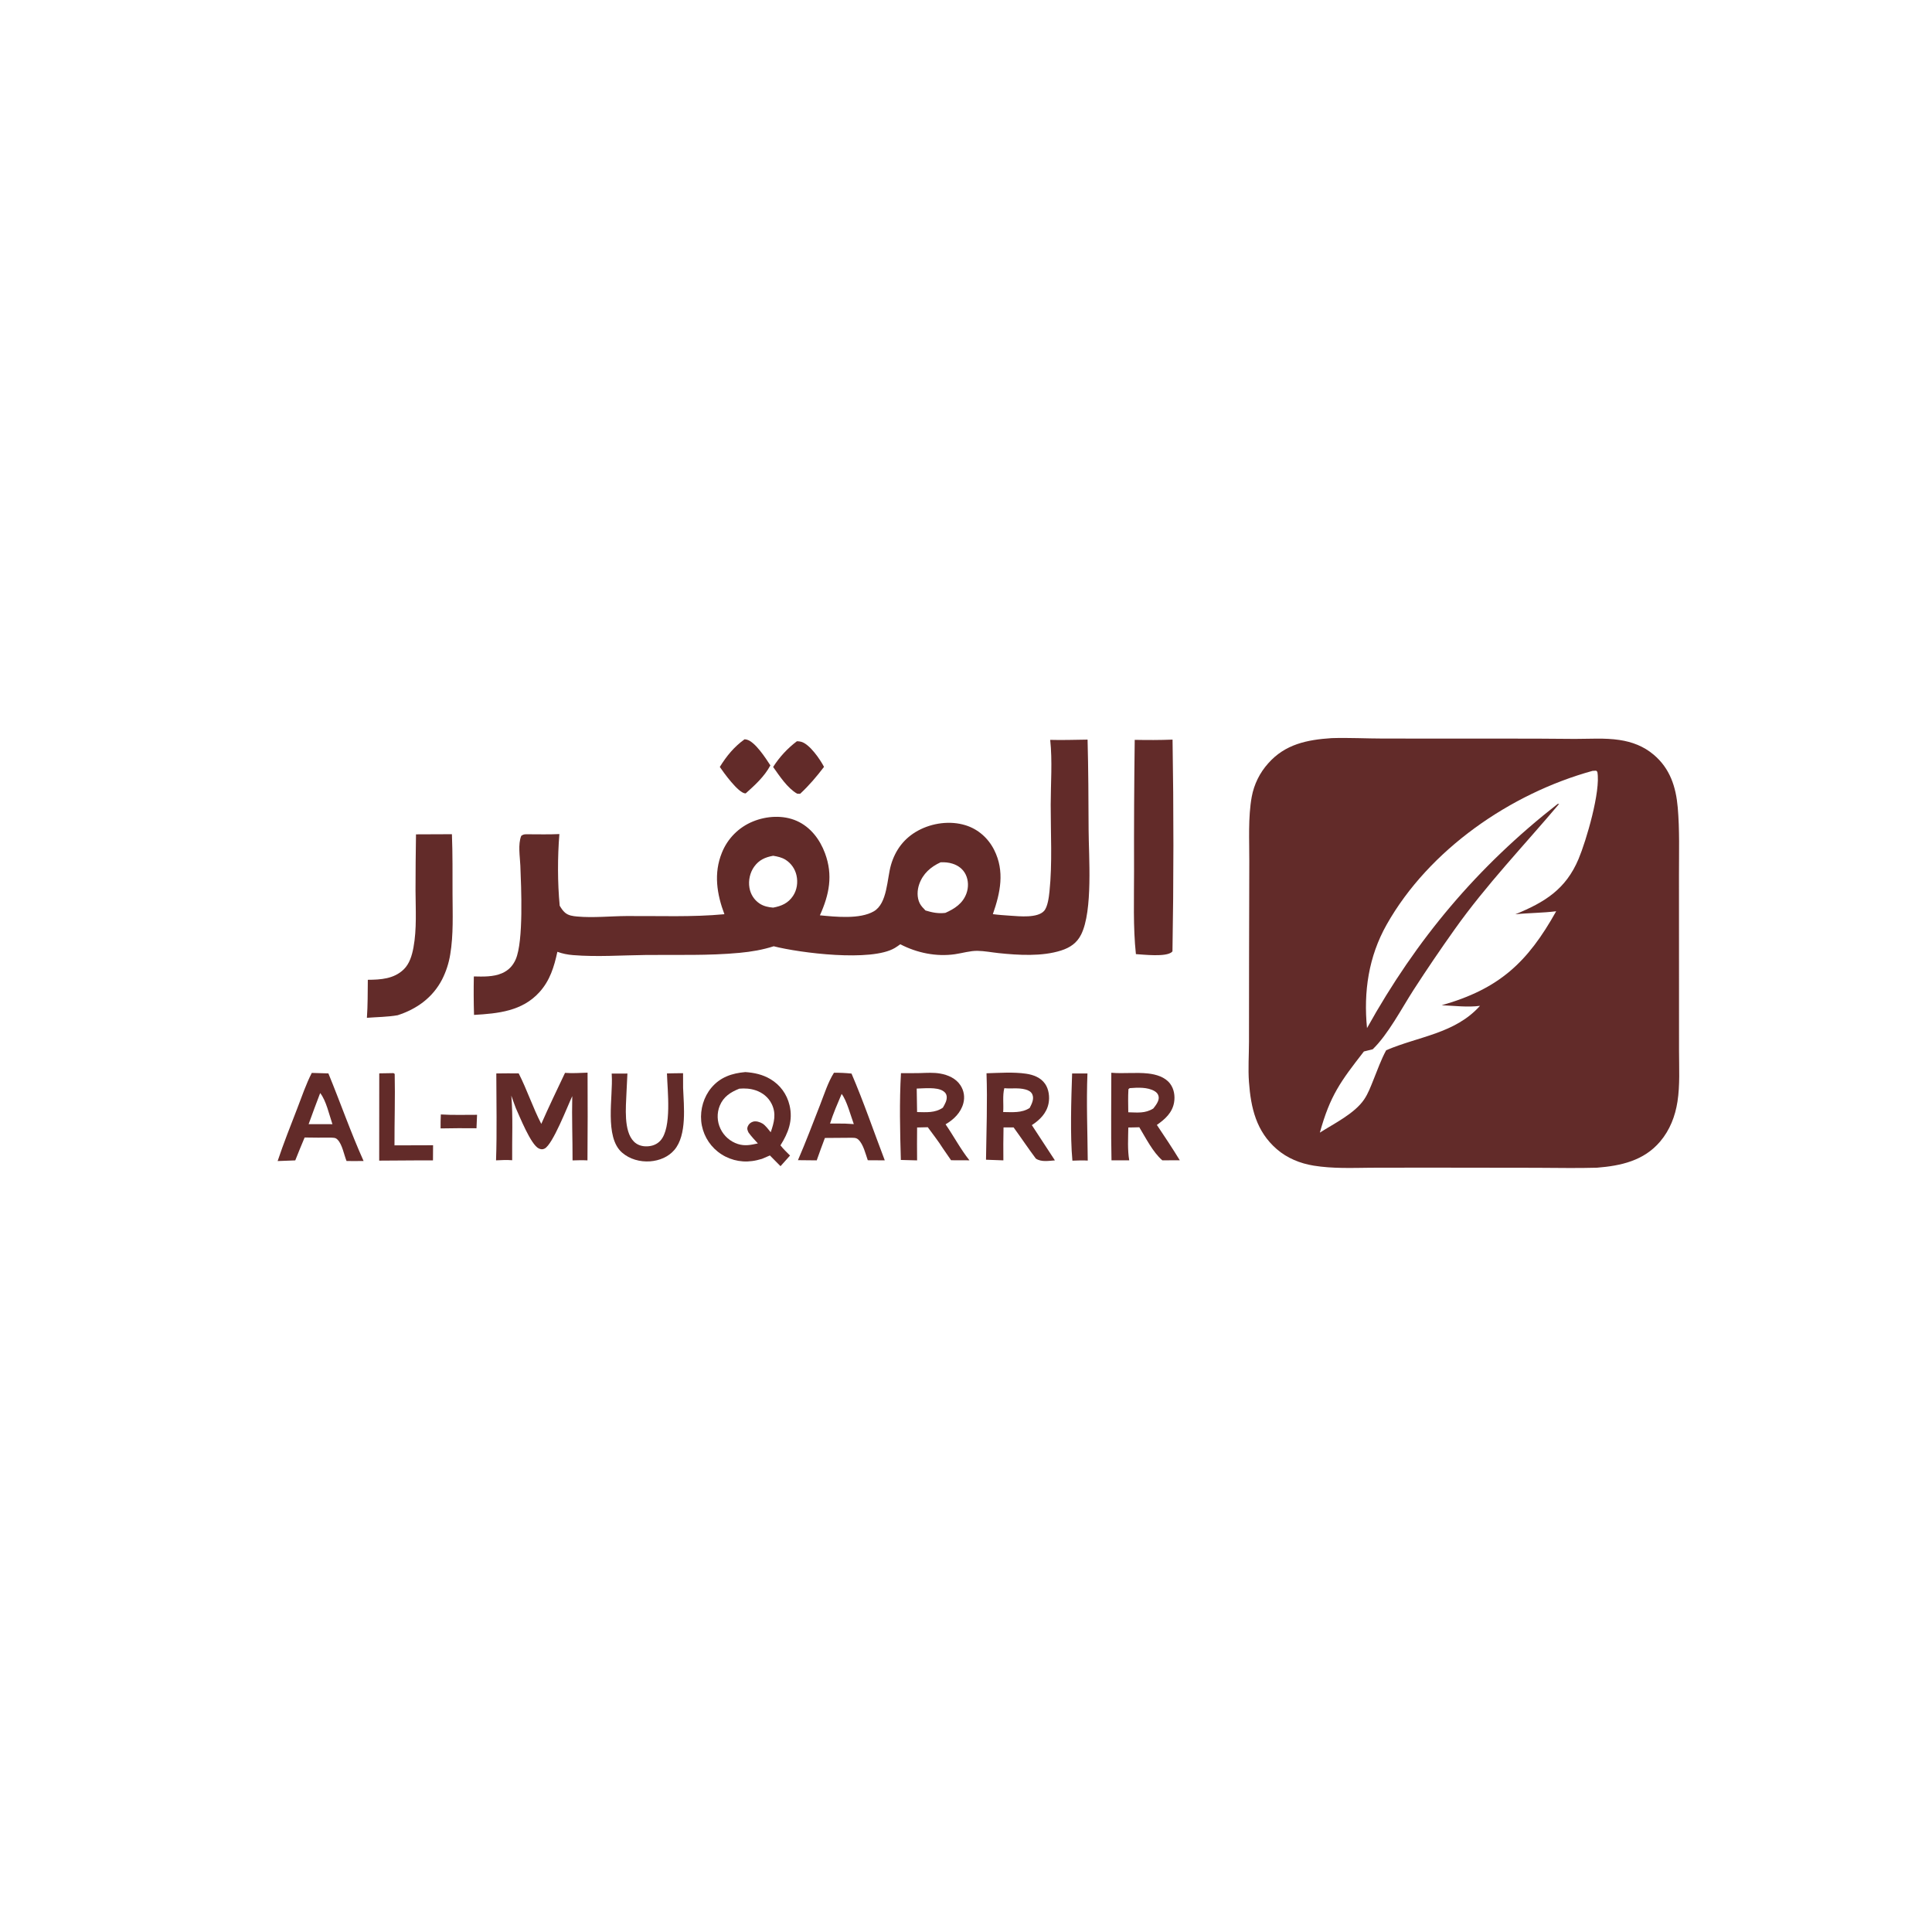 <?xml version="1.0" encoding="utf-8" ?>
<svg xmlns="http://www.w3.org/2000/svg" xmlns:xlink="http://www.w3.org/1999/xlink" width="1024" height="1024">
	<path fill="#622B29" d="M705.808 391.221C714.951 390.941 724.145 391.436 733.298 391.451L796.86 391.47C809.477 391.454 822.094 391.509 834.711 391.636C842.582 391.648 850.506 391.032 858.328 392.2C865.113 393.212 871.21 395.547 876.486 400.003C885.145 407.317 888.283 417.016 889.241 428.017C890.271 439.842 889.886 451.857 889.892 463.718L889.912 518.491L889.921 556.867C889.928 565.724 890.459 575.113 889.099 583.865C887.887 591.657 885.057 598.956 879.926 605.016C871.289 615.218 859.132 617.902 846.38 618.912C835.657 619.233 824.867 618.968 814.135 618.952L755.31 618.873L726.72 618.921C716.589 619.018 706.362 619.447 696.317 617.819C689.095 616.65 682.27 613.89 676.709 609.068C665.844 599.647 662.978 587.245 661.978 573.472C661.466 566.427 661.976 559.255 661.99 552.185L662.029 508.561L662.151 456.497C662.188 445.352 661.468 433.352 663.434 422.367C664.652 415.741 667.682 409.582 672.189 404.574C681.152 394.418 692.847 392.074 705.808 391.221ZM724.546 544.915C750.819 497.722 782.988 459.427 825.561 426.124L826.396 426.054C807.679 448.231 787.766 468.929 770.916 492.693C763.421 503.228 756.161 513.928 749.141 524.785C742.95 534.412 735.735 548.249 727.566 556.137L722.899 557.297C710.531 573.191 705.006 580.608 699.549 600.311C707.091 595.497 717.906 590.232 722.98 582.794C725.177 579.574 726.515 575.876 727.972 572.284C730.076 567.101 732.025 561.556 734.702 556.651C751.868 549.276 771.24 547.856 784.427 533.11C777.983 534.005 770.647 533.052 764.119 532.803C794.647 524.119 809.648 510.116 824.812 482.983C817.628 483.909 810.356 483.822 803.157 484.593C818.899 478.153 829.933 471.267 836.677 455.254C840.7 445.704 848.503 419.292 846.628 409.098L845.997 408.482L844.11 408.566C800.539 420.572 757.388 450.336 734.964 490.042C725.381 507.01 722.653 525.651 724.546 544.915Z"/>
	<path fill="#622B29" d="M556.625 392.143C563.199 392.348 569.856 392.075 576.437 392.012C576.862 407.935 576.919 423.691 576.982 439.616C577.038 453.873 579.339 482.599 573.036 495.289C570.782 499.829 567.168 502.266 562.398 503.792C552.265 507.031 539.762 506.263 529.333 505.171C525.651 504.786 521.832 504.036 518.135 503.968C514.244 503.896 510.08 505.177 506.218 505.743C496.299 507.197 486.005 505.066 477.17 500.476C476.243 501.159 475.286 501.834 474.299 502.427C461.86 509.893 424.006 505.098 410.076 501.54C404.099 503.46 398.252 504.43 392.004 505.023C375.491 506.591 358.84 505.976 342.278 506.161C329.57 506.302 316.421 507.274 303.749 506.229C300.786 505.985 298.218 505.484 295.418 504.475C293.698 512.453 291.491 519.7 285.892 525.885C276.775 535.956 264.011 537.183 251.243 537.921C251.04 531.127 251.007 524.329 251.144 517.533C256.046 517.643 261.49 517.826 266.069 515.835C269.498 514.344 271.837 511.911 273.331 508.5C277.553 498.861 276.244 470.151 275.795 458.816C275.607 454.079 274.437 447.463 276.28 442.995C277.62 442.021 278.25 442.215 279.875 442.18C285.402 442.194 290.96 442.328 296.482 442.073C295.497 454.321 295.489 467.788 296.651 480.048C297.461 481.379 298.268 482.692 299.467 483.715C301.301 485.281 303.606 485.561 305.925 485.772C314.392 486.541 323.526 485.575 332.083 485.518C349.172 485.403 366.956 486.165 383.949 484.551C379.935 473.89 378.19 462.885 382.6 452.009C385.594 444.474 391.529 438.483 399.036 435.419C406.263 432.438 415.095 431.895 422.322 435.106C429.606 438.342 434.568 444.933 437.275 452.251C441.585 463.905 439.532 474.134 434.563 485.14C442.876 485.932 455.721 487.325 463.148 483.013C470.386 478.812 470.098 465.745 472.243 458.406C474.573 450.432 479.301 444.182 486.646 440.207C494.116 436.165 503.57 434.879 511.74 437.399C518.436 439.465 523.792 444.249 526.927 450.479C532.62 461.794 530.212 473.166 526.231 484.519C529.352 484.929 532.495 485.139 535.635 485.35C540.356 485.666 549.87 486.677 553.362 482.828C555.308 480.683 555.947 475.421 556.244 472.553C557.797 457.546 556.872 441.653 556.891 426.541C556.905 415.339 557.834 403.248 556.625 392.143ZM501.062 483.846C505.969 481.655 510.254 478.9 512.216 473.595C513.401 470.392 513.344 466.615 511.839 463.523C510.429 460.625 507.947 458.759 504.915 457.783C502.793 457.099 500.783 456.966 498.574 457.023C493.287 459.435 489.147 463.069 487.189 468.699C486.093 471.849 485.954 475.654 487.443 478.711C488.169 480.2 489.39 481.39 490.527 482.569C494.154 483.667 497.228 484.3 501.062 483.846ZM409.783 481.057C414.197 480.244 417.751 478.717 420.321 474.858C422.432 471.689 422.996 467.647 422.161 463.965C421.408 460.548 419.325 457.572 416.373 455.694C414.344 454.424 412.121 453.966 409.796 453.575C405.564 454.356 402.332 455.758 399.748 459.335C397.468 462.493 396.573 466.694 397.22 470.524C397.799 473.944 399.662 476.918 402.541 478.86C404.707 480.322 407.213 480.857 409.783 481.057Z"/>
	<path fill="#622B29" d="M601.426 392.134C608.089 392.27 614.816 392.273 621.475 392.013C622.096 429.41 622.081 466.816 621.43 504.213C621.321 504.337 621.226 504.476 621.103 504.586C618.007 507.365 606.087 505.931 602.053 505.704C600.515 491.3 601.095 476.179 601.072 461.704C601.006 438.513 601.124 415.322 601.426 392.134Z"/>
	<path fill="#622B29" d="M220.487 442.222L239.527 442.144C239.948 452.7 239.819 463.277 239.851 473.839C239.884 484.414 240.386 495.385 238.635 505.854C237.89 510.498 236.426 514.998 234.293 519.19C229.3 528.782 220.882 534.835 210.745 538.1C205.347 539.036 199.915 539.038 194.467 539.459C194.952 532.779 194.866 526.01 194.952 519.312C201.785 519.276 208.816 518.836 214.008 513.776C217.077 510.786 218.369 506.351 219.136 502.236C220.97 492.39 220.269 481.822 220.235 471.83C220.244 461.96 220.328 452.09 220.487 442.222Z"/>
	<path fill="#622B29" d="M395.047 568.222C399.746 568.54 404.2 569.505 408.295 571.931C413.522 575.028 417.08 579.924 418.479 585.828C420.377 593.833 417.851 600.396 413.654 607.063C415.194 609.014 416.976 610.715 418.738 612.461L413.688 618.103L408.065 612.416L403.85 614.219C402.149 614.731 400.442 615.15 398.678 615.38C392.205 616.284 385.644 614.51 380.509 610.467C375.462 606.483 372.263 600.608 371.656 594.206C371.071 587.936 372.999 581.336 377.062 576.499C381.775 570.888 387.993 568.828 395.047 568.222ZM401.687 606.033C399.953 604.152 398.2 602.319 396.715 600.229C396.156 599.023 395.813 598.244 396.373 596.927C396.884 595.724 397.85 594.917 399.092 594.519C400.676 594.011 402.806 594.688 404.177 595.529C405.691 596.458 407.372 598.741 408.501 600.117C410.26 594.97 411.572 590.348 409.013 585.123C407.29 581.605 404.21 579.137 400.528 577.898C397.685 576.941 394.822 576.77 391.855 577.018C387.219 578.867 383.483 581.227 381.479 586.062C379.89 589.994 380.027 594.413 381.856 598.24C383.682 602.105 387.027 605.041 391.096 606.351C394.844 607.54 397.963 606.852 401.687 606.033Z"/>
	<path fill="#622B29" d="M299.473 568.643C303.423 568.955 307.464 568.659 311.423 568.532C311.512 584.029 311.494 599.525 311.371 615.022C308.723 614.877 306.111 614.951 303.464 615.041C303.493 603.69 303.04 592.335 303.307 580.985C300.715 586.469 293.03 606.51 288.674 608.762C287.585 609.326 286.701 609.211 285.622 608.732C281.372 606.844 275.396 591.649 273.398 587.327C272.529 585.154 271.801 582.902 271.012 580.698C271.958 591.988 271.324 603.61 271.462 614.949C268.592 614.722 265.781 614.865 262.912 615.007C263.448 599.697 263.068 584.273 263.052 568.95C267.007 568.886 270.962 568.872 274.916 568.909C279.346 577.596 282.396 587 286.896 595.69C290.885 586.616 295.224 577.602 299.473 568.643Z"/>
	<path fill="#622B29" d="M589.019 568.582C595.485 569.144 602.05 568.261 608.51 568.975C612.756 569.444 617.473 570.806 620.171 574.363C622.284 577.149 622.862 580.891 622.289 584.289C621.366 589.764 617.48 593.225 613.161 596.231C617.307 602.42 621.425 608.604 625.31 614.961L616.054 615.003C611.028 610.635 607.297 603.172 603.846 597.467C601.909 597.555 599.965 597.561 598.027 597.598C597.953 603.251 597.549 609.436 598.52 615.004L589.115 614.992C588.77 599.544 589.039 584.038 589.019 568.582ZM598.01 589.529C602.93 589.644 606.951 590.226 611.275 587.525C612.554 585.904 614.472 583.489 614.114 581.265C613.899 579.928 613.08 578.978 611.946 578.315C608.165 576.107 602.971 576.422 598.746 576.737L598.093 577.285C597.842 581.357 597.965 585.452 598.01 589.529Z"/>
	<path fill="#622B29" d="M522.87 568.853C529.625 568.666 537.135 568.11 543.817 569.085C547.725 569.655 551.599 571.106 553.93 574.472C555.909 577.329 556.41 581.413 555.769 584.772C554.777 589.966 551.158 593.565 546.897 596.339L559.125 615.028C555.867 615.262 551.827 616.027 549.001 614.051C544.965 608.654 541.215 603.016 537.241 597.565L531.888 597.557C531.767 603.376 531.74 609.196 531.807 615.016L522.603 614.678C522.805 599.517 523.411 583.995 522.87 568.853ZM531.704 589.403C536.554 589.434 541.488 590.007 545.745 587.239C546.844 585.079 548.241 582.474 547.145 580.019C546.488 578.546 544.995 577.838 543.528 577.441C539.696 576.407 536.109 577.149 532.311 576.77C531.282 580.675 532.015 585.348 531.704 589.403Z"/>
	<path fill="#622B29" d="M487.71 568.75C491.224 568.639 494.829 568.397 498.309 569.006C502.497 569.74 506.662 571.563 509.063 575.238C510.927 578.092 511.459 581.446 510.593 584.739C509.278 589.734 505.509 593.39 501.171 595.908C505.474 602.141 509.103 609.081 513.818 614.992L504.095 614.955L499.824 608.769C497.399 604.875 494.433 601.179 491.747 597.452L486.084 597.591C485.972 603.396 486.068 609.22 486.08 615.026L477.472 614.799C477.026 599.669 476.667 583.899 477.529 568.805C480.919 568.857 484.319 568.776 487.71 568.75ZM486.074 589.414C490.906 589.488 495.553 589.971 499.737 587.09C500.794 585.262 502.079 583.138 501.747 580.924C501.553 579.63 500.805 578.842 499.736 578.173C496.41 576.093 489.703 576.888 485.877 576.966L486.074 589.414Z"/>
	<path fill="#622B29" d="M442.015 568.58C445.157 568.544 448.191 568.703 451.318 569.012C457.787 584.062 463.096 599.707 468.95 615.008L459.942 614.956C458.749 611.596 457.617 606.549 454.985 604.047C453.706 602.83 452.263 603.096 450.625 603.044L437.212 603.142C435.685 607.064 434.316 611.061 432.88 615.018L422.931 614.917C427.125 605.219 430.855 595.328 434.706 585.491C436.866 579.975 438.864 573.583 442.015 568.58ZM439.939 595.502L447.702 595.523L452.537 595.799C450.912 591.416 448.825 583.305 446.084 579.801C443.898 584.954 441.624 590.162 439.939 595.502Z"/>
	<path fill="#622B29" d="M165.251 568.664L174.048 568.925C180.383 584.31 185.895 600.194 192.706 615.345C189.698 615.39 186.689 615.395 183.68 615.359C182.315 612.048 181.446 606.67 178.974 604.1C177.804 602.884 176.949 603.08 175.385 602.959C170.743 603.003 166.101 602.981 161.459 602.894C159.728 606.904 158.139 610.985 156.494 615.032L147.148 615.384C150.306 605.942 154.015 596.627 157.608 587.342C160.01 581.134 162.206 574.579 165.251 568.664ZM163.58 595.82L169.875 595.834L176.19 595.847C174.567 591.065 172.828 583.2 169.697 579.343C167.644 584.826 165.52 590.297 163.58 595.82Z"/>
	<path fill="#622B29" d="M353.501 568.941C356.343 568.841 359.195 568.845 362.039 568.811L362.059 576.56C362.433 586.254 364.201 601.556 357.43 609.487C354.233 613.231 349.443 615.167 344.606 615.533C339.29 615.935 333.704 614.417 329.657 610.86C320.274 602.613 324.986 581.353 324.241 569.729L324.193 569.03L332.543 569C332.349 572.489 332.179 575.979 332.032 579.47C331.748 586.727 330.453 599.474 335.937 605.023C337.83 606.938 340.328 607.673 342.979 607.584C345.716 607.491 348.224 606.564 350.074 604.495C356.18 597.666 353.752 578.016 353.501 568.941Z"/>
	<path fill="#622B29" d="M208.544 568.772L209.199 569.194C209.475 581.77 209.047 594.474 209.09 607.069L229.54 607.003L229.484 615.018L223.676 615.015L200.984 615.159L201.013 568.902L208.544 568.772Z"/>
	<path fill="#622B29" d="M394.626 391.842C395.148 391.899 395.377 391.899 395.851 392.026C400.302 393.216 405.898 401.949 408.32 405.676C405.114 411.613 400.241 416.037 395.266 420.488C395.115 420.489 394.962 420.512 394.812 420.49C391.102 419.955 383.631 409.615 381.511 406.492C385.081 400.714 389.077 395.83 394.626 391.842Z"/>
	<path fill="#622B29" d="M422.382 392.87C423.186 392.889 423.925 392.954 424.704 393.175C429.191 394.451 434.724 402.542 436.749 406.458C432.839 411.587 428.86 416.284 424.133 420.683C423.588 420.793 423.01 420.688 422.457 420.65C417.319 417.667 413.154 411.274 409.776 406.514C413.13 401.25 417.399 396.629 422.382 392.87Z"/>
	<path fill="#622B29" d="M568.243 568.953L576.37 568.963C575.756 584.316 576.406 599.765 576.529 615.129C573.834 614.936 571.096 615.108 568.396 615.173C567.155 601.942 567.779 582.511 568.243 568.953Z"/>
	<path fill="#622B29" d="M233.653 590.683C239.997 591.084 246.491 590.85 252.852 590.87L252.548 598.005C246.205 597.931 239.86 597.957 233.517 598.085C233.476 595.607 233.542 593.157 233.653 590.683Z"/>
</svg>
